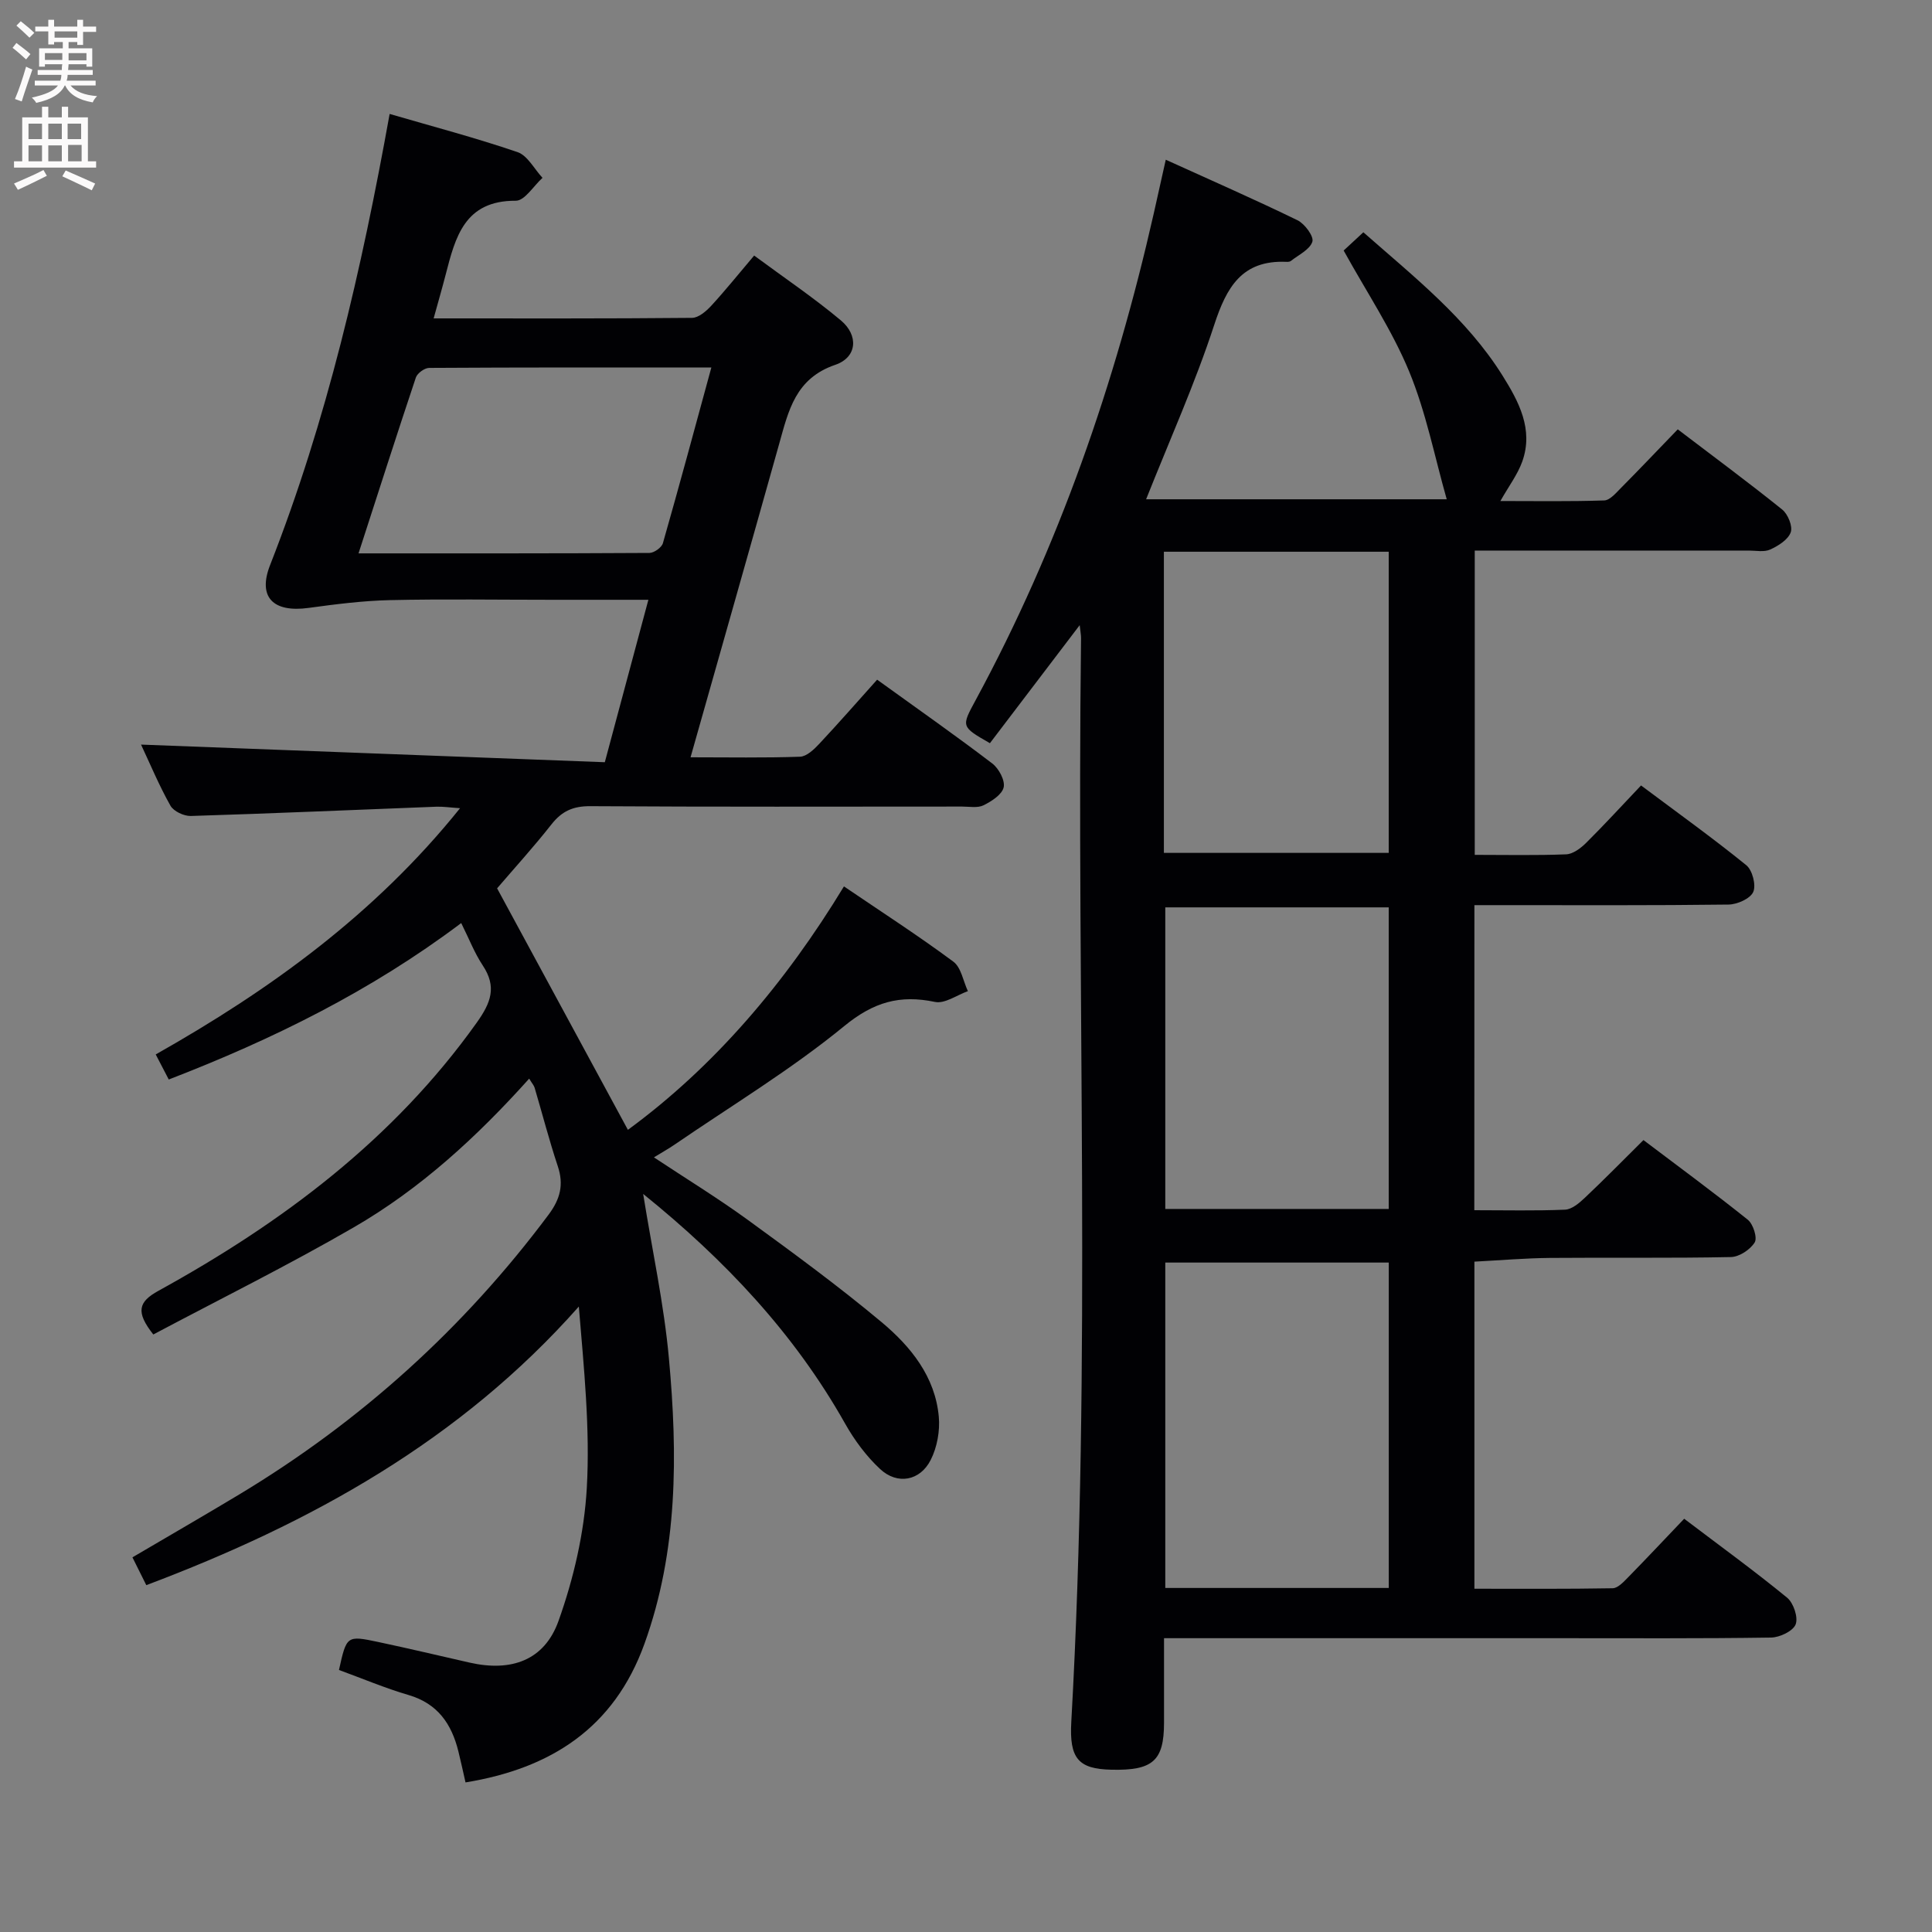 <svg enable-background="new 0 0 400 400" viewBox="0 0 400 400" xmlns="http://www.w3.org/2000/svg"><rect x="0" y="0" width="400" height="400" fill="#808080" stroke="none"/><path d="m133.16 247.19c1.89 11.78 4.31 22.83 5.33 34.02 1.83 19.94 1.89 39.85-5.07 59.14-6.28 17.39-19.35 25.79-37.04 28.68-.51-2.25-.96-4.33-1.47-6.4-1.4-5.68-4.27-9.92-10.31-11.69-4.91-1.44-9.65-3.45-14.42-5.19 1.58-7.11 1.59-7.18 8.15-5.79 6.33 1.34 12.61 2.84 18.92 4.27 8.57 1.94 15.46-.43 18.39-8.65 3.13-8.77 5.32-18.22 5.85-27.49.7-12.37-.6-24.86-1.65-37.58-24.54 27.73-55.47 44.84-89.55 57.68-.98-1.98-1.85-3.72-2.87-5.76 7.55-4.44 14.87-8.66 22.1-13.01 25.13-15.13 46.49-34.41 64.06-57.94 2.42-3.25 3.18-6.21 1.9-10.04-1.78-5.35-3.19-10.82-4.79-16.23-.13-.46-.5-.85-1.13-1.89-10.79 12.03-22.5 22.79-36.3 30.78-13.6 7.87-27.71 14.86-41.52 22.19-3.68-4.66-3.1-6.75 1.04-9.03 25.63-14.11 48.66-31.32 65.9-55.5 2.97-4.16 4.22-7.43 1.26-11.89-1.71-2.58-2.84-5.54-4.45-8.76-18.71 14.08-39.02 24.08-60.55 32.39-.94-1.81-1.69-3.24-2.7-5.19 23.7-13.39 45.4-29.06 63.01-50.98-2.11-.14-3.52-.36-4.91-.31-16.94.65-33.89 1.4-50.83 1.92-1.43.04-3.57-.97-4.22-2.13-2.35-4.17-4.2-8.62-6.09-12.65 31.92 1.21 63.81 2.43 96.02 3.65 3.15-11.73 6-22.37 9.02-33.63-7.12 0-13.58 0-20.05 0-11.17 0-22.34-.18-33.5.07-5.61.13-11.22.85-16.79 1.61-7.42 1.02-10.57-2.28-7.98-8.87 11.76-29.96 18.94-61.13 24.75-93.4 8.81 2.57 17.74 4.92 26.47 7.9 2.09.71 3.47 3.5 5.18 5.33-1.84 1.66-3.69 4.75-5.52 4.74-10.65-.06-12.53 7.57-14.54 15.34-.74 2.86-1.56 5.69-2.48 9.02 18.21 0 35.85.06 53.5-.11 1.34-.01 2.91-1.36 3.95-2.48 2.92-3.17 5.62-6.54 8.91-10.42 6.12 4.53 12.28 8.68 17.95 13.42 3.71 3.1 3.39 7.65-1.15 9.2-8.26 2.82-9.69 9.49-11.61 16.33-6 21.39-12.08 42.75-18.36 64.93 7.87 0 15.28.14 22.67-.12 1.36-.05 2.89-1.5 3.97-2.66 4.08-4.36 8.02-8.86 11.99-13.29 8.83 6.37 16.45 11.71 23.84 17.35 1.35 1.03 2.68 3.5 2.36 4.93-.34 1.51-2.5 2.9-4.18 3.73-1.22.6-2.94.26-4.44.26-25.66.01-51.33.08-76.99-.08-3.54-.02-5.86 1.03-8 3.75-3.7 4.7-7.74 9.14-11.27 13.26 9.08 16.76 18.05 33.32 27.08 50 17.86-13.08 32.59-30.39 44.73-50.4 7.94 5.39 15.47 10.25 22.65 15.58 1.62 1.2 2.04 4.03 3.01 6.11-2.28.81-4.78 2.65-6.81 2.23-7.29-1.53-12.71.02-18.79 5-11.02 9.03-23.35 16.47-35.14 24.55-1.21.83-2.5 1.55-4.26 2.63 6.75 4.47 13.25 8.45 19.4 12.92 9.41 6.85 18.82 13.74 27.74 21.2 6.03 5.04 11.1 11.29 11.84 19.6.26 2.92-.35 6.3-1.67 8.91-2.2 4.37-6.92 5.22-10.48 1.9-2.86-2.66-5.31-5.97-7.24-9.39-10.53-18.7-24.92-33.93-41.82-47.57zm-58.93-132.62c20.73 0 40.48.03 60.23-.09.97-.01 2.54-1.13 2.79-2.03 3.4-11.91 6.62-23.87 10.03-36.37-19.9 0-39.16-.03-58.43.09-.95.01-2.44 1.09-2.75 1.99-3.93 11.75-7.71 23.57-11.87 36.41z" fill="#010104"/><path d="m305.24 250.56c6.52 0 12.66.15 18.78-.11 1.41-.06 2.94-1.36 4.08-2.44 3.99-3.76 7.83-7.68 12.16-11.97 7.19 5.44 14.52 10.82 21.61 16.5 1.11.89 2.01 3.74 1.42 4.69-.93 1.5-3.2 3-4.93 3.03-12.49.26-24.99.07-37.49.18-5.12.05-10.23.49-15.61.77v67.72c9.47 0 19.05.07 28.63-.1 1.07-.02 2.24-1.3 3.14-2.21 3.84-3.92 7.6-7.92 11.66-12.18 7.45 5.65 14.55 10.8 21.32 16.35 1.32 1.09 2.32 4.08 1.76 5.52-.55 1.4-3.29 2.7-5.09 2.73-14.66.22-29.33.13-43.99.13-25.16 0-50.33 0-75.49 0-1.81 0-3.62 0-6.2 0 0 6.06.01 11.81 0 17.57-.02 7.82-2.33 9.86-10.9 9.66-6.84-.15-8.73-2.31-8.3-9.91 4.2-74.75 1.07-149.56 2.02-224.34.01-.62-.12-1.24-.28-2.72-6.5 8.55-12.56 16.51-18.59 24.44-6.01-3.45-5.93-3.41-2.95-8.92 17.2-31.78 28.9-65.58 36.87-100.74.77-3.38 1.52-6.77 2.49-11.14 9.35 4.25 18.4 8.21 27.27 12.53 1.5.73 3.43 3.35 3.08 4.44-.52 1.64-2.85 2.72-4.45 3.99-.23.18-.65.2-.97.18-9.15-.38-12.34 5.23-14.9 13.06-3.96 12.12-9.22 23.82-14.1 36.1h62.24c-2.51-8.81-4.28-17.99-7.78-26.46-3.53-8.54-8.77-16.37-13.56-25.04.96-.89 2.38-2.21 4.08-3.78 10.5 9.25 21.39 17.81 28.81 29.67 3.34 5.34 6.47 11.12 4.09 17.79-.97 2.71-2.8 5.11-4.53 8.18 7.08 0 14.3.12 21.5-.12 1.19-.04 2.45-1.57 3.48-2.6 3.87-3.9 7.65-7.89 11.74-12.12 7.46 5.68 14.66 11 21.63 16.61 1.18.95 2.21 3.47 1.76 4.71-.55 1.53-2.57 2.8-4.24 3.56-1.25.58-2.95.22-4.44.22-18.8.01-37.6.01-56.74.01v62.99c6.37 0 12.66.14 18.93-.11 1.41-.06 3-1.26 4.1-2.34 3.78-3.75 7.37-7.68 11.4-11.92 7.62 5.7 14.87 10.9 21.79 16.51 1.26 1.02 2.07 4.13 1.44 5.54-.62 1.39-3.32 2.59-5.12 2.61-15.66.2-31.33.12-46.99.12-1.79 0-3.59 0-5.62 0-.02 21.18-.02 41.79-.02 63.16zm-17.71 78.21c0-22.84 0-45.08 0-67.37-15.65 0-31 0-46.27 0v67.37zm-.01-78.47c0-21.18 0-41.74 0-62.44-15.63 0-30.96 0-46.26 0v62.44zm-46.55-136.07v62.35h46.55c0-20.99 0-41.57 0-62.35-15.71 0-31.12 0-46.55 0z" fill="#010104"/><g fill="#fbfafa"><path d="m2.6 9.9.8-1c.9.7 1.9 1.4 2.9 2.3l-.9 1.1c-1.1-1-2-1.8-2.8-2.4zm.5 10.6c.9-2.1 1.6-4.3 2.3-6.7.4.2.8.4 1.3.6-.7 2.1-1.5 4.3-2.2 6.6zm.3-15.2.9-.9c1 .8 2 1.6 2.8 2.4l-1 1c-.9-.9-1.8-1.7-2.7-2.5zm12.6-1.2h1.2v1.4h2.7v1.1h-2.7v2.7h-1.2v-.6h-1.8v1.3h4.9v3.8h-1.2v-.5h-3.7c0 .4-.1.9-.1 1.2h5.1v1h-5.2c0 .5-.1.9-.2 1.2h6v1h-5.2c1.1 1.3 2.9 2 5.5 2.2-.4.4-.7.8-.9 1.3-2.9-.5-4.8-1.6-5.7-3.5h-.1c-.8 1.7-2.7 2.9-5.9 3.6-.2-.4-.6-.8-.9-1.1 2.8-.6 4.6-1.4 5.4-2.5h-4.8v-1h5.3c.1-.3.2-.7.2-1.2h-4.9v-1h5c0-.4 0-.8.1-1.2h-3.6v.5h-1.2v-3.8h4.9v-1.3h-1.8v.5h-1.2v-2.7h-2.7v-1h2.7v-1.4h1.2v1.4h4.8zm-6.7 8.3h3.6c0-.4 0-.9 0-1.4h-3.6zm1.9-4.6h4.8v-1.3h-4.7v1.3zm6.7 3.2h-3.7v1.5h3.7z"/><path d="m8.7 22.1h1.3v2.2h2.8v-2.2h1.3v2.2h4.1v9.1h1.7v1.3h-17v-1.3h1.7v-9.1h4.1zm.3 13.1.7 1.2c-1.8.9-3.8 1.9-6 2.9-.2-.4-.5-.8-.8-1.3 2.3-1 4.4-1.9 6.1-2.8zm-3.1-6.4h2.8v-3.2h-2.8zm0 4.6h2.8v-3.3h-2.8zm4.1-4.6h2.8v-3.2h-2.8zm0 4.6h2.8v-3.3h-2.8zm3.6 1.9c2.1.9 4.1 1.8 6.1 2.7l-.7 1.4c-2.2-1.1-4.2-2-6.1-2.9zm3.2-9.7h-2.8v3.2h2.8zm-2.7 7.8h2.8v-3.4h-2.8z"/></g></svg>